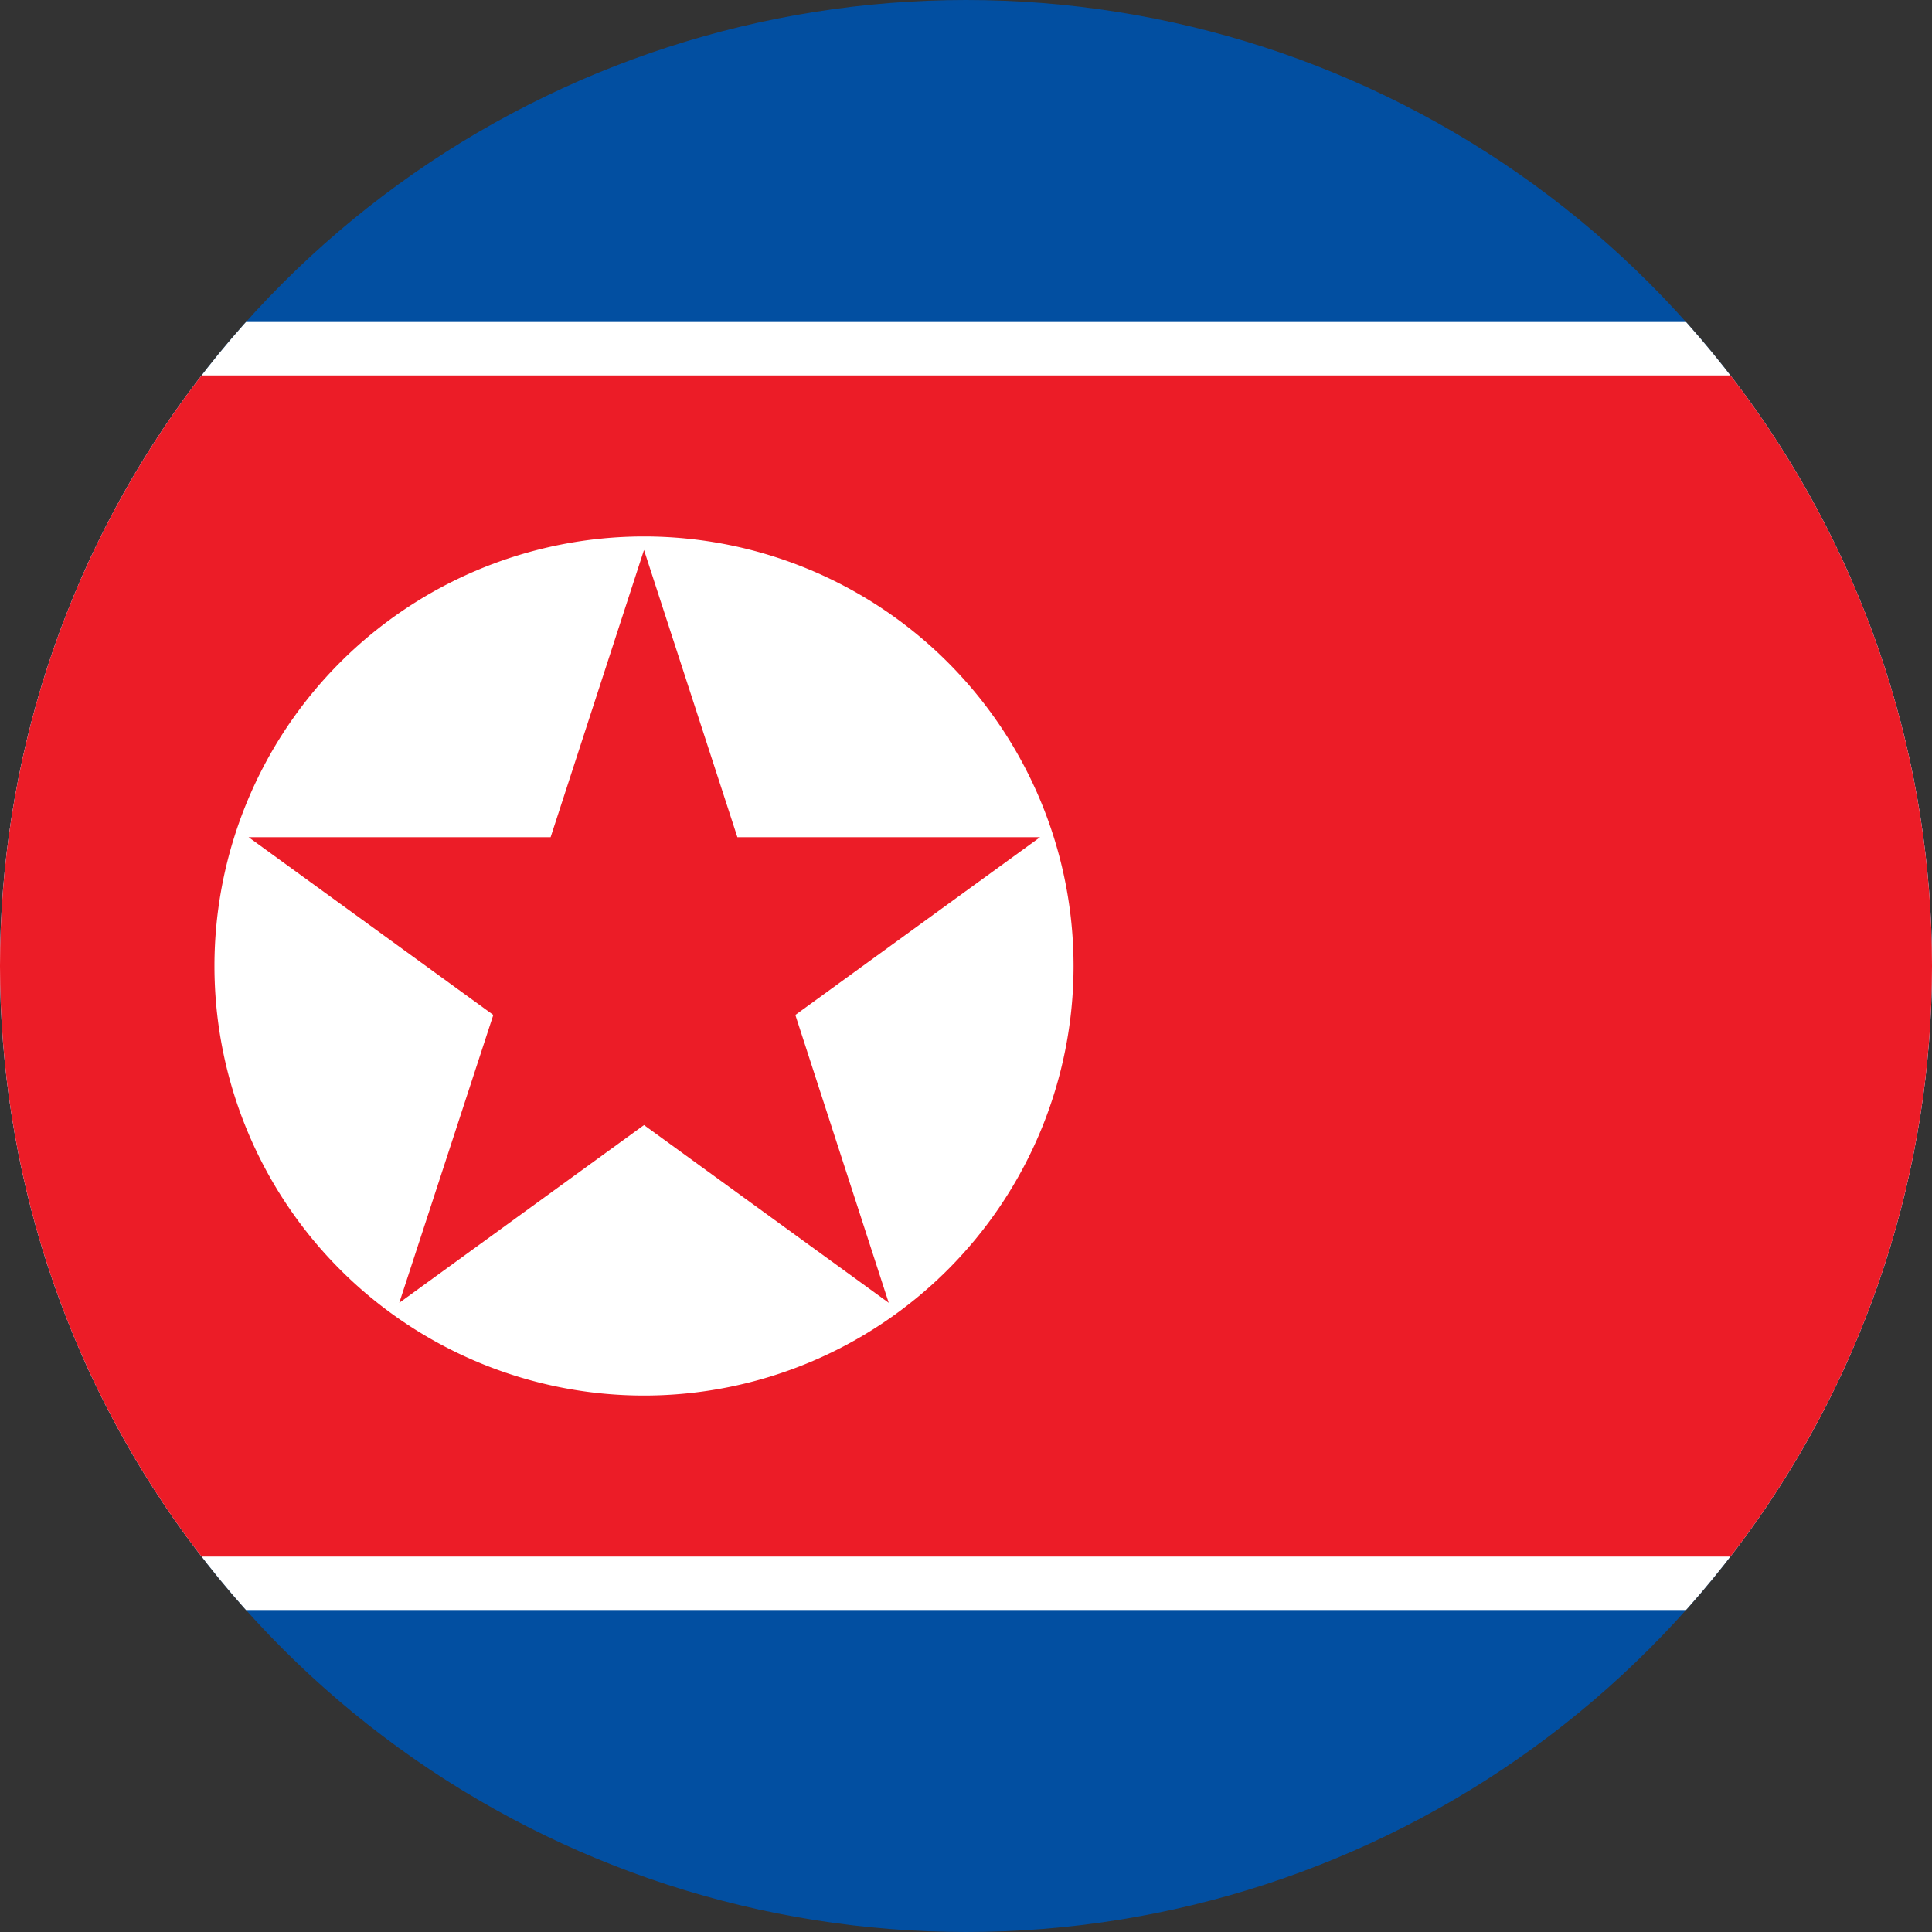 <svg xmlns="http://www.w3.org/2000/svg" width="400" height="400" viewBox="0 0 300 300"><rect x="0" y="0" width="300" height="300" fill="#333333" stroke="none"/><defs><clipPath id="a"><path d="M150 0a150 150 0 100 300 150 150 0 000-300zm0 0"/></clipPath><clipPath id="b"><path d="M0 50h300v200H0zm0 0"/></clipPath><clipPath id="c"><path d="M150 0a150 150 0 100 300 150 150 0 000-300zm0 0"/></clipPath><clipPath id="d"><path d="M0 58h300v184H0zm0 0"/></clipPath><clipPath id="e"><path d="M150 0a150 150 0 100 300 150 150 0 000-300zm0 0"/></clipPath><clipPath id="f"><path d="M33 83h134v134H33zm0 0"/></clipPath><clipPath id="g"><path d="M150 0a150 150 0 100 300 150 150 0 000-300zm0 0"/></clipPath><clipPath id="h"><path d="M38 85h124v118H38zm0 0"/></clipPath><clipPath id="i"><path d="M150 0a150 150 0 100 300 150 150 0 000-300zm0 0"/></clipPath></defs><g clip-path="url(#a)"><path fill="#024fa1" d="M0 0h300v300H0z"/></g><g clip-path="url(#b)"><g clip-path="url(#c)"><path d="M-100 250h600V50h-600zm0 0" fill="#fff"/></g></g><g clip-path="url(#d)"><g clip-path="url(#e)"><path d="M-100 241.7h600V58.3h-600zm0 0" fill="#ec1c27"/></g></g><g clip-path="url(#f)"><g clip-path="url(#g)"><path d="M100 83.3a66.7 66.7 0 110 133.4 66.7 66.7 0 010-133.4" fill="#fff"/></g></g><g clip-path="url(#h)"><g clip-path="url(#i)"><path d="M38.6 130l38 27.6L62 202.3l38-27.6 38 27.6-14.5-44.7 38-27.6h-47L100 85.4 85.5 130" fill="#ec1c27"/></g></g></svg>